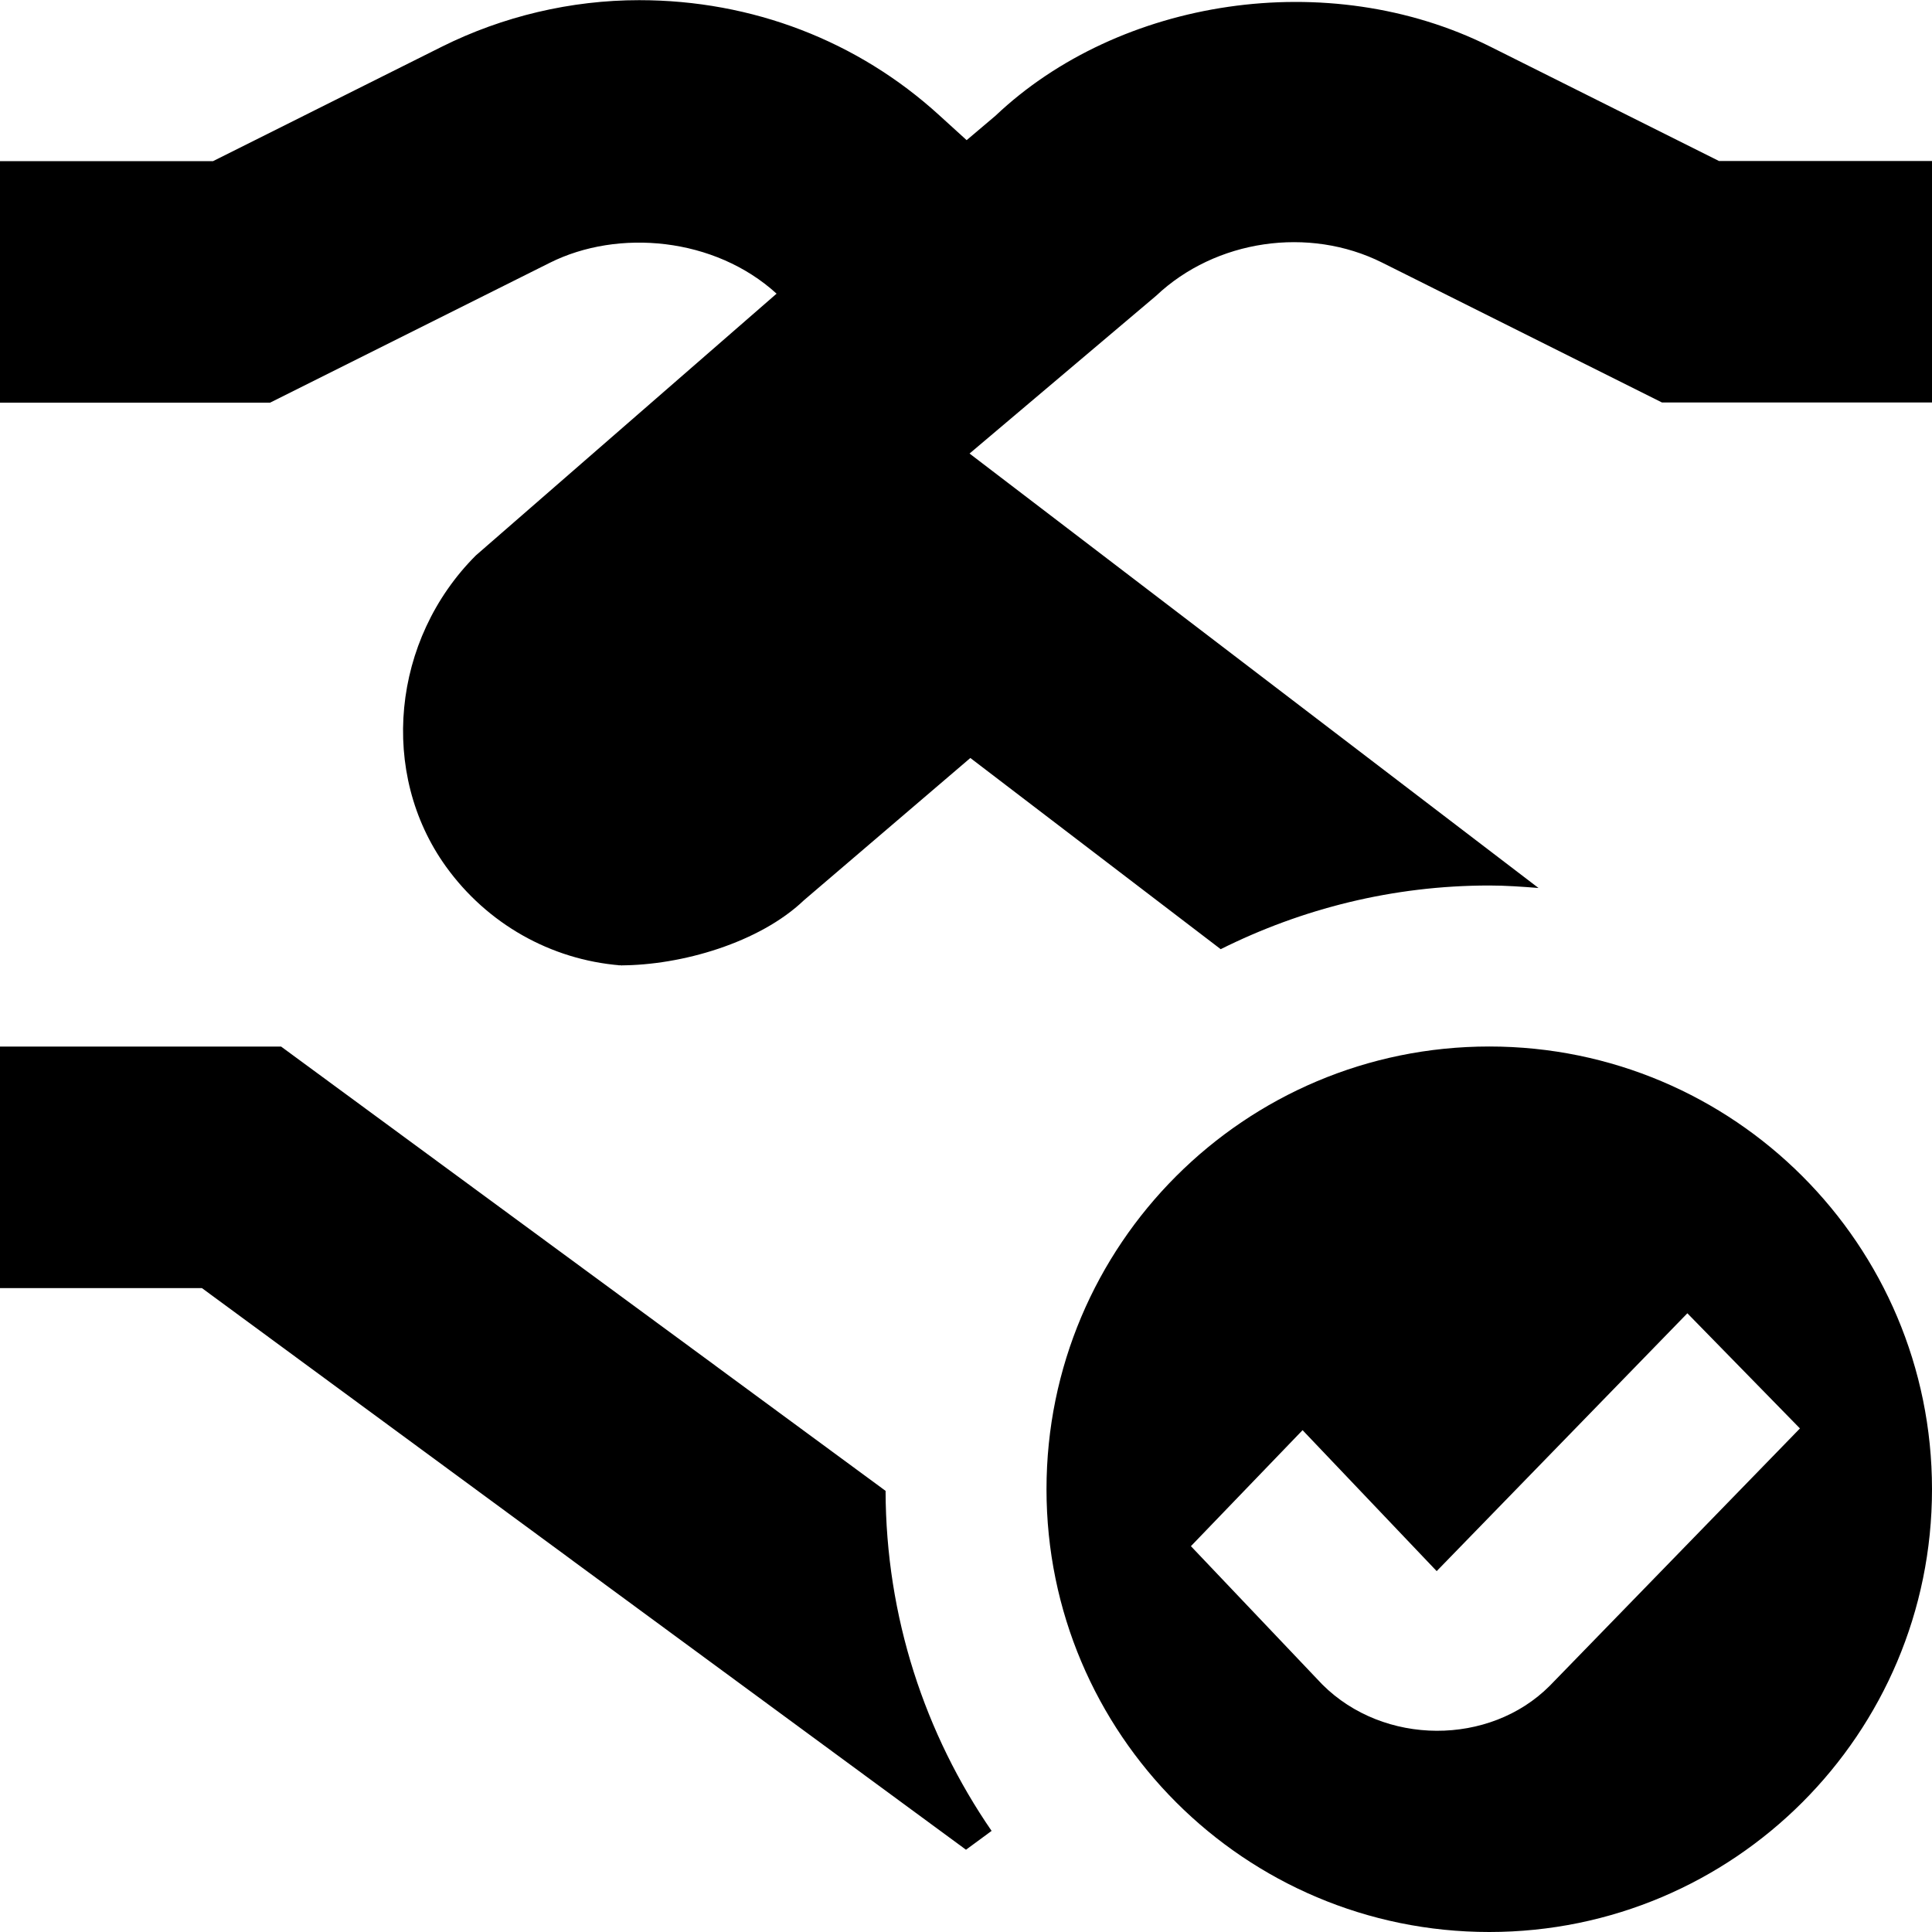 <?xml version="1.0" encoding="UTF-8"?>
<svg xmlns="http://www.w3.org/2000/svg" id="Layer_1" data-name="Layer 1" viewBox="0 0 24 24">
  <path d="m24,2v3h-3.354l-3.477-1.738c-.91-.455-2.068-.286-2.807.412l-2.318,1.96,7.068,5.397c-.202-.016-.405-.031-.611-.031-1.2,0-2.331.289-3.337.791l-3.11-2.375-2.068,1.768c-.552.527-1.522.808-2.28.808-.866-.07-1.655-.517-2.166-1.227-.834-1.159-.674-2.82.371-3.865l3.736-3.252c-.769-.701-1.968-.808-2.816-.384l-3.476,1.738H0v-3h2.646l2.843-1.422c.758-.378,1.605-.578,2.451-.578,1.406,0,2.716.507,3.727,1.429l.341.31.358-.303C13.902-.018,16.496-.428,18.51.578l2.844,1.422h2.646Zm-15.111,14.966s-.002,0-.002-.001l-5.395-3.964H0v3h2.508l4.601,3.382s.001.001.002.002l4.889,3.593.318-.234c-.827-1.202-1.313-2.656-1.317-4.224l-2.112-1.553Zm-1.184-4.976c-.08,0,.08.007,0,0h0Zm16.295,6.51c0,3.038-2.462,5.5-5.5,5.5s-5.5-2.462-5.5-5.5,2.462-5.5,5.5-5.5,5.5,2.462,5.5,5.5Zm-1.641-.756l-1.398-1.43-3.114,3.203-1.666-1.751-1.387,1.441,1.632,1.718c.766.765,2.079.763,2.823.019l.004-.004,3.107-3.196Z"/>
</svg>
